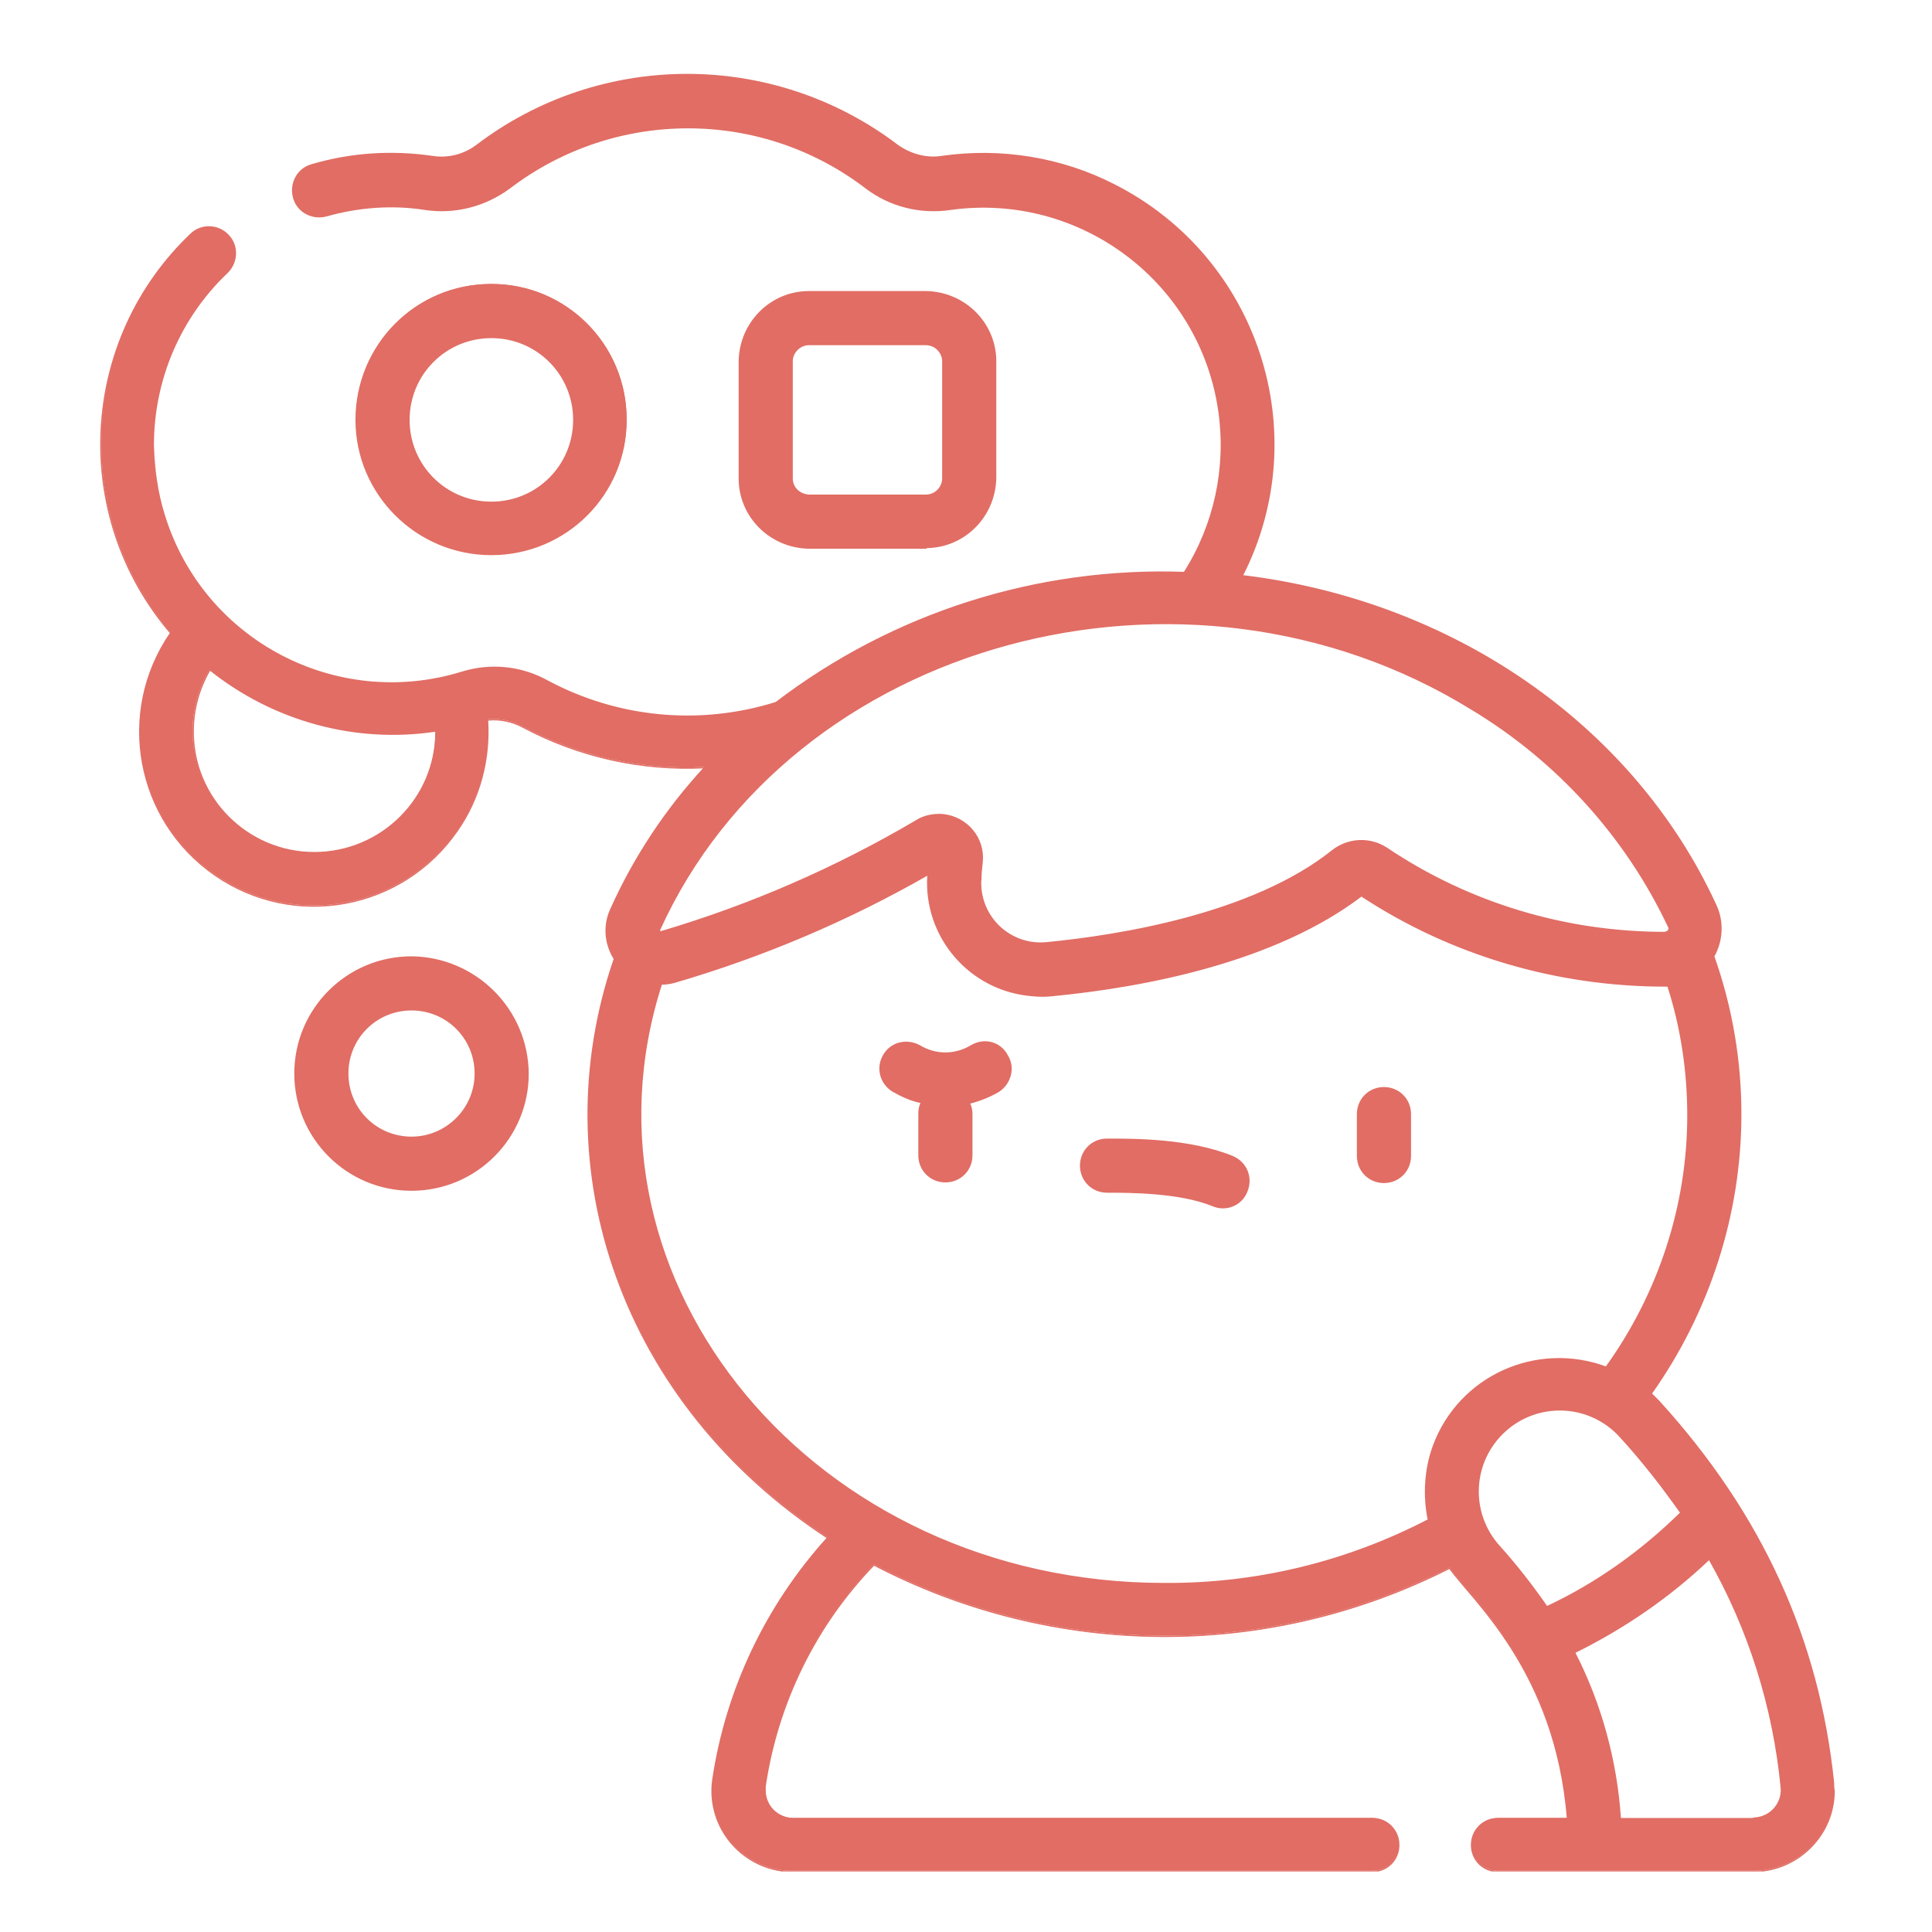 <?xml version="1.0" encoding="utf-8"?>
<!-- Generator: Adobe Illustrator 26.0.1, SVG Export Plug-In . SVG Version: 6.00 Build 0)  -->
<svg version="1.1" id="Layer_1" xmlns="http://www.w3.org/2000/svg" xmlns:xlink="http://www.w3.org/1999/xlink" x="0px" y="0px"
	 viewBox="0 0 300 300" style="enable-background:new 0 0 300 300;" xml:space="preserve">
<style type="text/css">
	.st0{clip-path:url(#SVGID_00000180353790271786272720000012229341213650555277_);}
	.st1{fill:#E16D64;}
	.st2{fill:none;stroke:#E16D64;stroke-width:0.208;}
</style>
<g>
	<defs>
		<rect id="SVGID_1_" x="10.1" y="10.9" width="279.7" height="279.7"/>
	</defs>
	<clipPath id="SVGID_00000138564222917510664830000006702089721944863624_">
		<use xlink:href="#SVGID_1_"  style="overflow:visible;"/>
	</clipPath>
	<g id="Group_290" style="clip-path:url(#SVGID_00000138564222917510664830000006702089721944863624_);">
		<path id="Path_4142" class="st1" d="M150.8,162.4c-2.5,1.5-5.5,1.5-8,0c-2-1.1-4.5-0.5-5.6,1.5c-1.1,1.9-0.5,4.3,1.4,5.5
			c1.4,0.8,2.9,1.5,4.5,1.8c-0.3,0.5-0.4,1.1-0.4,1.7v6.5c0,2.3,1.8,4.1,4.1,4.1c2.3,0,4.1-1.8,4.1-4.1V173c0-0.6-0.1-1.2-0.4-1.7
			c1.6-0.4,3.1-1,4.5-1.8c1.9-1.2,2.6-3.7,1.4-5.6C155.3,161.8,152.8,161.2,150.8,162.4L150.8,162.4 M191.4,179.6
			c-6.6-2.7-15.2-2.7-19.4-2.7h-0.1c-2.3,0-4.1,1.8-4.1,4.1c0,2.3,1.8,4.1,4.1,4.1h0.1c3.3,0,11.2,0,16.3,2.1
			c2.1,0.9,4.5-0.1,5.3-2.2C194.5,182.8,193.5,180.5,191.4,179.6 M214.9,168.9c-2.3,0-4.1,1.8-4.1,4.1v6.5c0,2.3,1.8,4.1,4.1,4.1
			c2.3,0,4.1-1.8,4.1-4.1V173C219,170.7,217.2,168.9,214.9,168.9C214.9,168.9,214.9,168.9,214.9,168.9 M76.3,52.4
			c7.1,0,12.8,5.7,12.8,12.8c0,7.1-5.7,12.8-12.8,12.8c-7.1,0-12.8-5.7-12.8-12.8c0,0,0,0,0,0C63.5,58.1,69.2,52.4,76.3,52.4
			 M76.3,86.1c11.6,0,21-9.4,21-21s-9.4-21-21-21c-11.6,0-21,9.4-21,21C55.3,76.7,64.7,86.1,76.3,86.1 M123,74.3V56.1
			c0-1.4,1.2-2.6,2.6-2.6h18.2c1.4,0,2.6,1.2,2.6,2.6c0,0,0,0,0,0v18.2c0,1.4-1.2,2.6-2.6,2.6h-18.2C124.1,76.8,123,75.7,123,74.3
			C123,74.3,123,74.3,123,74.3 M143.8,85c5.9,0,10.7-4.8,10.8-10.8V56.1c0-5.9-4.8-10.7-10.8-10.8h-18.2c-5.9,0-10.7,4.8-10.8,10.8
			v18.2c0,5.9,4.8,10.7,10.8,10.8H143.8z M272.2,282.4h-20.6c-0.6-9-3-17.8-7.1-25.8c7.7-3.8,14.7-8.6,20.9-14.5
			c6.2,10.9,10,23,11.2,35.5c0.2,2.4-1.6,4.5-4,4.7C272.4,282.3,272.3,282.4,272.2,282.4 M240.2,249.5c-2.3-3.3-4.7-6.4-7.4-9.4
			c-4.7-5.2-4.3-13.2,0.9-17.9c5.2-4.7,13.2-4.3,17.9,0.9l0,0c3.4,3.7,6.5,7.7,9.4,11.8C254.9,240.9,247.9,245.9,240.2,249.5
			 M221.8,236c-12.7,6.6-26.7,10-41,9.9c-54.4,0-93-46.9-78.1-93.1c0.7,0,1.4-0.1,2.1-0.3c13.7-4,26.9-9.6,39.3-16.7
			c-0.7,9.7,6.6,18.1,16.3,18.8c1,0.1,2,0.1,2.9,0c14.6-1.4,34.7-5.3,48.1-15.5c14,9.2,30.4,14,47.2,14c0.1,0,0.3,0,0.4,0
			c2.1,6.5,3.1,13.3,3.1,20.1c0,14-4.5,27.7-12.7,39.1c-10.8-4-22.8,1.4-26.8,12.2C221.3,228,221,232.1,221.8,236 M102.4,144.4
			c20.4-45,81.7-61.7,126.1-34.3c13.3,8,24,19.8,30.6,33.8c0.2,0.3,0,0.7-0.3,0.8c-0.1,0-0.2,0.1-0.3,0.1l0,0
			c-15.4,0-30.4-4.5-43.2-13.1c-2.6-1.7-6-1.5-8.4,0.4c-12.4,9.9-33.1,13.2-44.4,14.3c-5.2,0.5-9.7-3.3-10.2-8.4
			c0-0.5-0.1-0.9,0-1.4c0-0.9,0.1-1.8,0.2-2.7c0.4-3.7-2.3-7-6.1-7.4c-1.5-0.1-3,0.2-4.2,1c-12.4,7.3-25.7,13.1-39.6,17.2
			c-0.1,0-0.1,0-0.2,0C102.4,144.5,102.4,144.4,102.4,144.4C102.4,144.4,102.4,144.4,102.4,144.4 M48.8,132.4
			c-10.4,0-18.9-8.5-18.9-18.9c0-3.3,0.9-6.6,2.6-9.5c9.9,7.9,22.6,11.4,35.1,9.5v0.1C67.7,124,59.2,132.4,48.8,132.4 M284.7,276.8
			c-2.3-22.2-11.1-41.6-27.1-59.2c-0.4-0.4-0.8-0.8-1.2-1.2c9-12.7,13.9-27.9,13.9-43.4c0-8.3-1.4-16.6-4.2-24.5
			c1.4-2.5,1.5-5.5,0.3-8c-12.9-28-41-47.2-73.5-51.1c11.3-22.2,2.4-49.4-19.9-60.7c-8.2-4.2-17.6-5.7-26.7-4.4
			c-2.4,0.4-4.9-0.3-6.9-1.7c-19.3-14.7-46.1-14.7-65.4,0c-2,1.5-4.5,2.1-6.9,1.7c-6.3-0.9-12.6-0.5-18.7,1.3
			c-2.2,0.6-3.4,2.9-2.8,5.1c0.6,2.2,2.9,3.4,5.1,2.8c5-1.4,10.2-1.8,15.3-1c4.6,0.7,9.3-0.5,13.1-3.3c16.4-12.5,39.1-12.5,55.4,0
			c3.7,2.8,8.4,4,13.1,3.3c20.2-2.8,38.9,11.3,41.7,31.5c1.2,8.7-0.7,17.5-5.4,24.9c-22.8-0.8-45.2,6.3-63.4,20.2
			c-11.8,3.7-24.5,2.5-35.4-3.3c-4.1-2.3-8.9-2.8-13.4-1.4c-19.5,6-40.2-4.9-46.2-24.4c-1.1-3.5-1.7-7.2-1.7-10.9
			c0-10.1,4.1-19.8,11.5-26.8c1.6-1.6,1.7-4.2,0.1-5.8c-1.5-1.6-4.1-1.7-5.7-0.2C12.4,52.7,11,80,26.5,98.2
			c-8.5,12.3-5.4,29.1,6.9,37.6s29.1,5.4,37.6-6.9c3.5-5,5.1-11.1,4.7-17.2c1.9-0.2,3.8,0.2,5.5,1.1c8.6,4.6,18.4,6.8,28.2,6.3
			c-6,6.5-10.9,13.9-14.5,21.9c-1.2,2.5-1,5.4,0.5,7.8c-11.3,32.8,1.3,69.1,33.1,89.9c-9.5,10.5-15.7,23.5-17.8,37.5
			c-1,6.9,3.8,13.2,10.7,14.2c0.6,0.1,1.2,0.1,1.8,0.1h89.9c2.3,0,4.1-1.8,4.1-4.1c0-2.3-1.8-4.1-4.1-4.1l0,0h-89.9
			c-2.4,0-4.4-1.9-4.4-4.4c0-0.2,0-0.4,0-0.6c1.9-12.9,7.8-25,16.9-34.4c28,14.6,61.2,14.8,89.4,0.5c3.3,4.8,16.5,15.9,18.3,38.9
			h-10.8c-2.3,0-4.1,1.8-4.1,4.1c0,2.3,1.8,4.1,4.1,4.1h39.6c6.9,0,12.6-5.6,12.6-12.5C284.7,277.6,284.7,277.2,284.7,276.8
			 M63.9,176.6c-5.5,0-9.9-4.4-9.9-9.9s4.4-9.9,9.9-9.9c5.5,0,9.9,4.4,9.9,9.9C73.8,172.2,69.3,176.6,63.9,176.6 M63.9,148.6
			c-10,0-18.1,8.1-18.1,18.1c0,10,8.1,18.1,18.1,18.1c10,0,18.1-8.1,18.1-18.1c0,0,0,0,0,0C81.9,156.7,73.8,148.7,63.9,148.6"/>
		<path id="Path_4143" class="st2" d="M150.8,162.4c-2.5,1.5-5.5,1.5-8,0c-2-1.1-4.5-0.5-5.6,1.5c-1.1,1.9-0.5,4.3,1.4,5.5
			c1.4,0.8,2.9,1.5,4.5,1.8c-0.3,0.5-0.4,1.1-0.4,1.7v6.5c0,2.3,1.8,4.1,4.1,4.1c2.3,0,4.1-1.8,4.1-4.1l0,0V173
			c0-0.6-0.1-1.2-0.4-1.7c1.6-0.4,3.1-1,4.5-1.8c1.9-1.2,2.6-3.7,1.4-5.6C155.3,161.8,152.8,161.2,150.8,162.4L150.8,162.4
			L150.8,162.4z M191.4,179.6c-6.6-2.7-15.2-2.7-19.4-2.7h-0.1c-2.3,0-4.1,1.8-4.1,4.1c0,2.3,1.8,4.1,4.1,4.1h0.1
			c3.3,0,11.2,0,16.3,2.1c2.1,0.9,4.5-0.1,5.3-2.2C194.5,182.8,193.5,180.5,191.4,179.6z M214.9,168.9c-2.3,0-4.1,1.8-4.1,4.1
			c0,0,0,0,0,0v6.5c0,2.3,1.8,4.1,4.1,4.1c2.3,0,4.1-1.8,4.1-4.1V173C219,170.7,217.2,168.9,214.9,168.9
			C214.9,168.9,214.9,168.9,214.9,168.9L214.9,168.9z M76.3,52.4c7.1,0,12.8,5.7,12.8,12.8c0,7.1-5.7,12.8-12.8,12.8
			c-7.1,0-12.8-5.7-12.8-12.8C63.5,58.1,69.2,52.4,76.3,52.4L76.3,52.4z M76.3,86.1c11.6,0,21-9.4,20.9-21c0-11.6-9.4-21-21-20.9
			c-11.6,0-20.9,9.4-20.9,21C55.3,76.7,64.7,86.1,76.3,86.1L76.3,86.1z M123,74.3V56.1c0-1.4,1.2-2.6,2.6-2.6h18.2
			c1.4,0,2.6,1.2,2.6,2.6c0,0,0,0,0,0v18.2c0,1.4-1.2,2.6-2.6,2.6h-18.2C124.1,76.8,123,75.7,123,74.3L123,74.3z M143.8,85
			c5.9,0,10.7-4.8,10.8-10.8V56.1c0-5.9-4.8-10.7-10.8-10.8h-18.2c-5.9,0-10.7,4.8-10.8,10.8v18.2c0,5.9,4.8,10.7,10.8,10.8H143.8z
			 M272.2,282.4h-20.6c-0.6-9-3-17.8-7.1-25.8c7.7-3.8,14.7-8.6,20.9-14.5c6.2,10.9,10,23,11.2,35.5c0.2,2.4-1.6,4.5-4,4.7
			C272.4,282.3,272.3,282.3,272.2,282.4L272.2,282.4z M240.2,249.5c-2.3-3.3-4.7-6.4-7.4-9.4c-4.7-5.2-4.3-13.2,0.9-17.9
			c5.2-4.7,13.2-4.3,17.9,0.9l0,0c3.4,3.7,6.5,7.7,9.4,11.8C254.9,240.9,247.9,245.9,240.2,249.5z M221.8,236
			c-12.7,6.6-26.7,10-41,9.9c-54.4,0-93-46.9-78.1-93.1c0.7,0,1.4-0.1,2.1-0.3c13.7-4,26.9-9.6,39.3-16.7
			c-0.7,9.7,6.6,18.1,16.3,18.8c1,0.1,2,0.1,2.9,0c14.6-1.4,34.7-5.3,48.1-15.5c14,9.2,30.4,14,47.2,14c0.1,0,0.3,0,0.4,0
			c2.1,6.5,3.1,13.3,3.1,20.1c0,14-4.5,27.7-12.7,39.1c-10.8-4-22.8,1.4-26.8,12.2C221.3,228,221,232.1,221.8,236L221.8,236z
			 M102.4,144.4c20.4-45,81.7-61.7,126.1-34.3c13.3,8,24,19.8,30.6,33.8c0.2,0.3,0,0.7-0.3,0.8c-0.1,0-0.2,0.1-0.3,0.1l0,0
			c-15.4,0-30.4-4.5-43.2-13.1c-2.6-1.7-6-1.5-8.4,0.4c-12.4,9.9-33.1,13.2-44.4,14.3c-5.2,0.5-9.7-3.3-10.2-8.4
			c0-0.5-0.1-0.9,0-1.4c0-0.9,0.1-1.8,0.2-2.7c0.4-3.7-2.3-7-6.1-7.4c-1.5-0.1-3,0.2-4.2,1c-12.4,7.3-25.7,13.1-39.6,17.2
			c-0.1,0-0.1,0-0.1,0C102.4,144.5,102.4,144.5,102.4,144.4z M48.8,132.4c-10.4,0-18.9-8.5-18.8-18.9c0-3.3,0.9-6.6,2.6-9.5
			c9.9,7.9,22.6,11.4,35.1,9.5v0.1C67.7,124,59.2,132.4,48.8,132.4L48.8,132.4z M284.7,276.8c-2.3-22.2-11.1-41.6-27.1-59.2
			c-0.4-0.4-0.8-0.8-1.2-1.2c9-12.7,13.9-27.9,13.9-43.4c0-8.3-1.4-16.6-4.2-24.5c1.4-2.5,1.5-5.5,0.3-8c-12.9-28-41-47.2-73.5-51.1
			c11.3-22.2,2.4-49.4-19.9-60.7c-8.2-4.2-17.6-5.7-26.7-4.4c-2.4,0.4-4.9-0.3-6.9-1.7c-19.3-14.7-46.1-14.7-65.4,0
			c-2,1.5-4.5,2.1-6.9,1.7c-6.3-0.9-12.6-0.5-18.7,1.3c-2.2,0.6-3.4,2.9-2.8,5.1s2.9,3.4,5.1,2.8l0,0c5-1.4,10.2-1.8,15.3-1
			c4.6,0.7,9.3-0.5,13.1-3.3c16.4-12.5,39.1-12.5,55.4,0c3.7,2.8,8.4,4,13.1,3.3c20.2-2.8,38.9,11.3,41.7,31.5
			c1.2,8.7-0.7,17.5-5.4,24.9c-22.8-0.8-45.2,6.3-63.4,20.2c-11.8,3.7-24.5,2.5-35.4-3.3c-4.1-2.3-8.9-2.8-13.4-1.4
			c-19.5,6-40.2-4.9-46.2-24.4c-1.1-3.5-1.6-7.2-1.7-10.9c0-10.1,4.1-19.8,11.5-26.8c1.6-1.6,1.7-4.2,0.1-5.8
			c-1.5-1.6-4.1-1.7-5.7-0.2c-17.4,16.5-18.8,43.8-3.2,62c-8.5,12.3-5.4,29.1,6.9,37.6c12.3,8.5,29.1,5.4,37.6-6.9
			c3.5-5,5.1-11.1,4.7-17.2c1.9-0.2,3.8,0.2,5.5,1.1c8.6,4.6,18.4,6.8,28.2,6.3c-6,6.5-10.9,13.9-14.5,21.9c-1.2,2.5-1,5.4,0.5,7.8
			c-11.3,32.8,1.3,69.1,33.1,89.9c-9.5,10.5-15.7,23.5-17.8,37.5c-1,6.9,3.8,13.2,10.7,14.2c0.6,0.1,1.2,0.1,1.8,0.1h89.9
			c2.3,0,4.1-1.8,4.1-4.1c0-2.3-1.8-4.1-4.1-4.1l0,0h-89.9c-2.4,0-4.4-1.9-4.4-4.4c0-0.2,0-0.4,0-0.6c1.9-12.9,7.8-25,16.9-34.4
			c28,14.6,61.2,14.8,89.4,0.5c3.3,4.8,16.5,15.9,18.3,38.9h-10.8c-2.3,0-4.1,1.8-4.1,4.1c0,2.3,1.8,4.1,4.1,4.1h39.6
			c6.9,0,12.6-5.6,12.6-12.5C284.7,277.6,284.7,277.2,284.7,276.8L284.7,276.8z M63.9,176.6c-5.5,0-9.9-4.4-9.9-9.9
			c0-5.5,4.4-9.9,9.9-9.9c5.5,0,9.9,4.4,9.9,9.9C73.8,172.2,69.3,176.6,63.9,176.6L63.9,176.6z M63.9,148.6
			c-10,0-18.1,8.1-18.1,18.1c0,10,8.1,18.1,18.1,18.1c10,0,18.1-8.1,18.1-18.1c0,0,0,0,0,0C81.9,156.7,73.8,148.7,63.9,148.6
			L63.9,148.6z"/>
	</g>
</g>
</svg>
